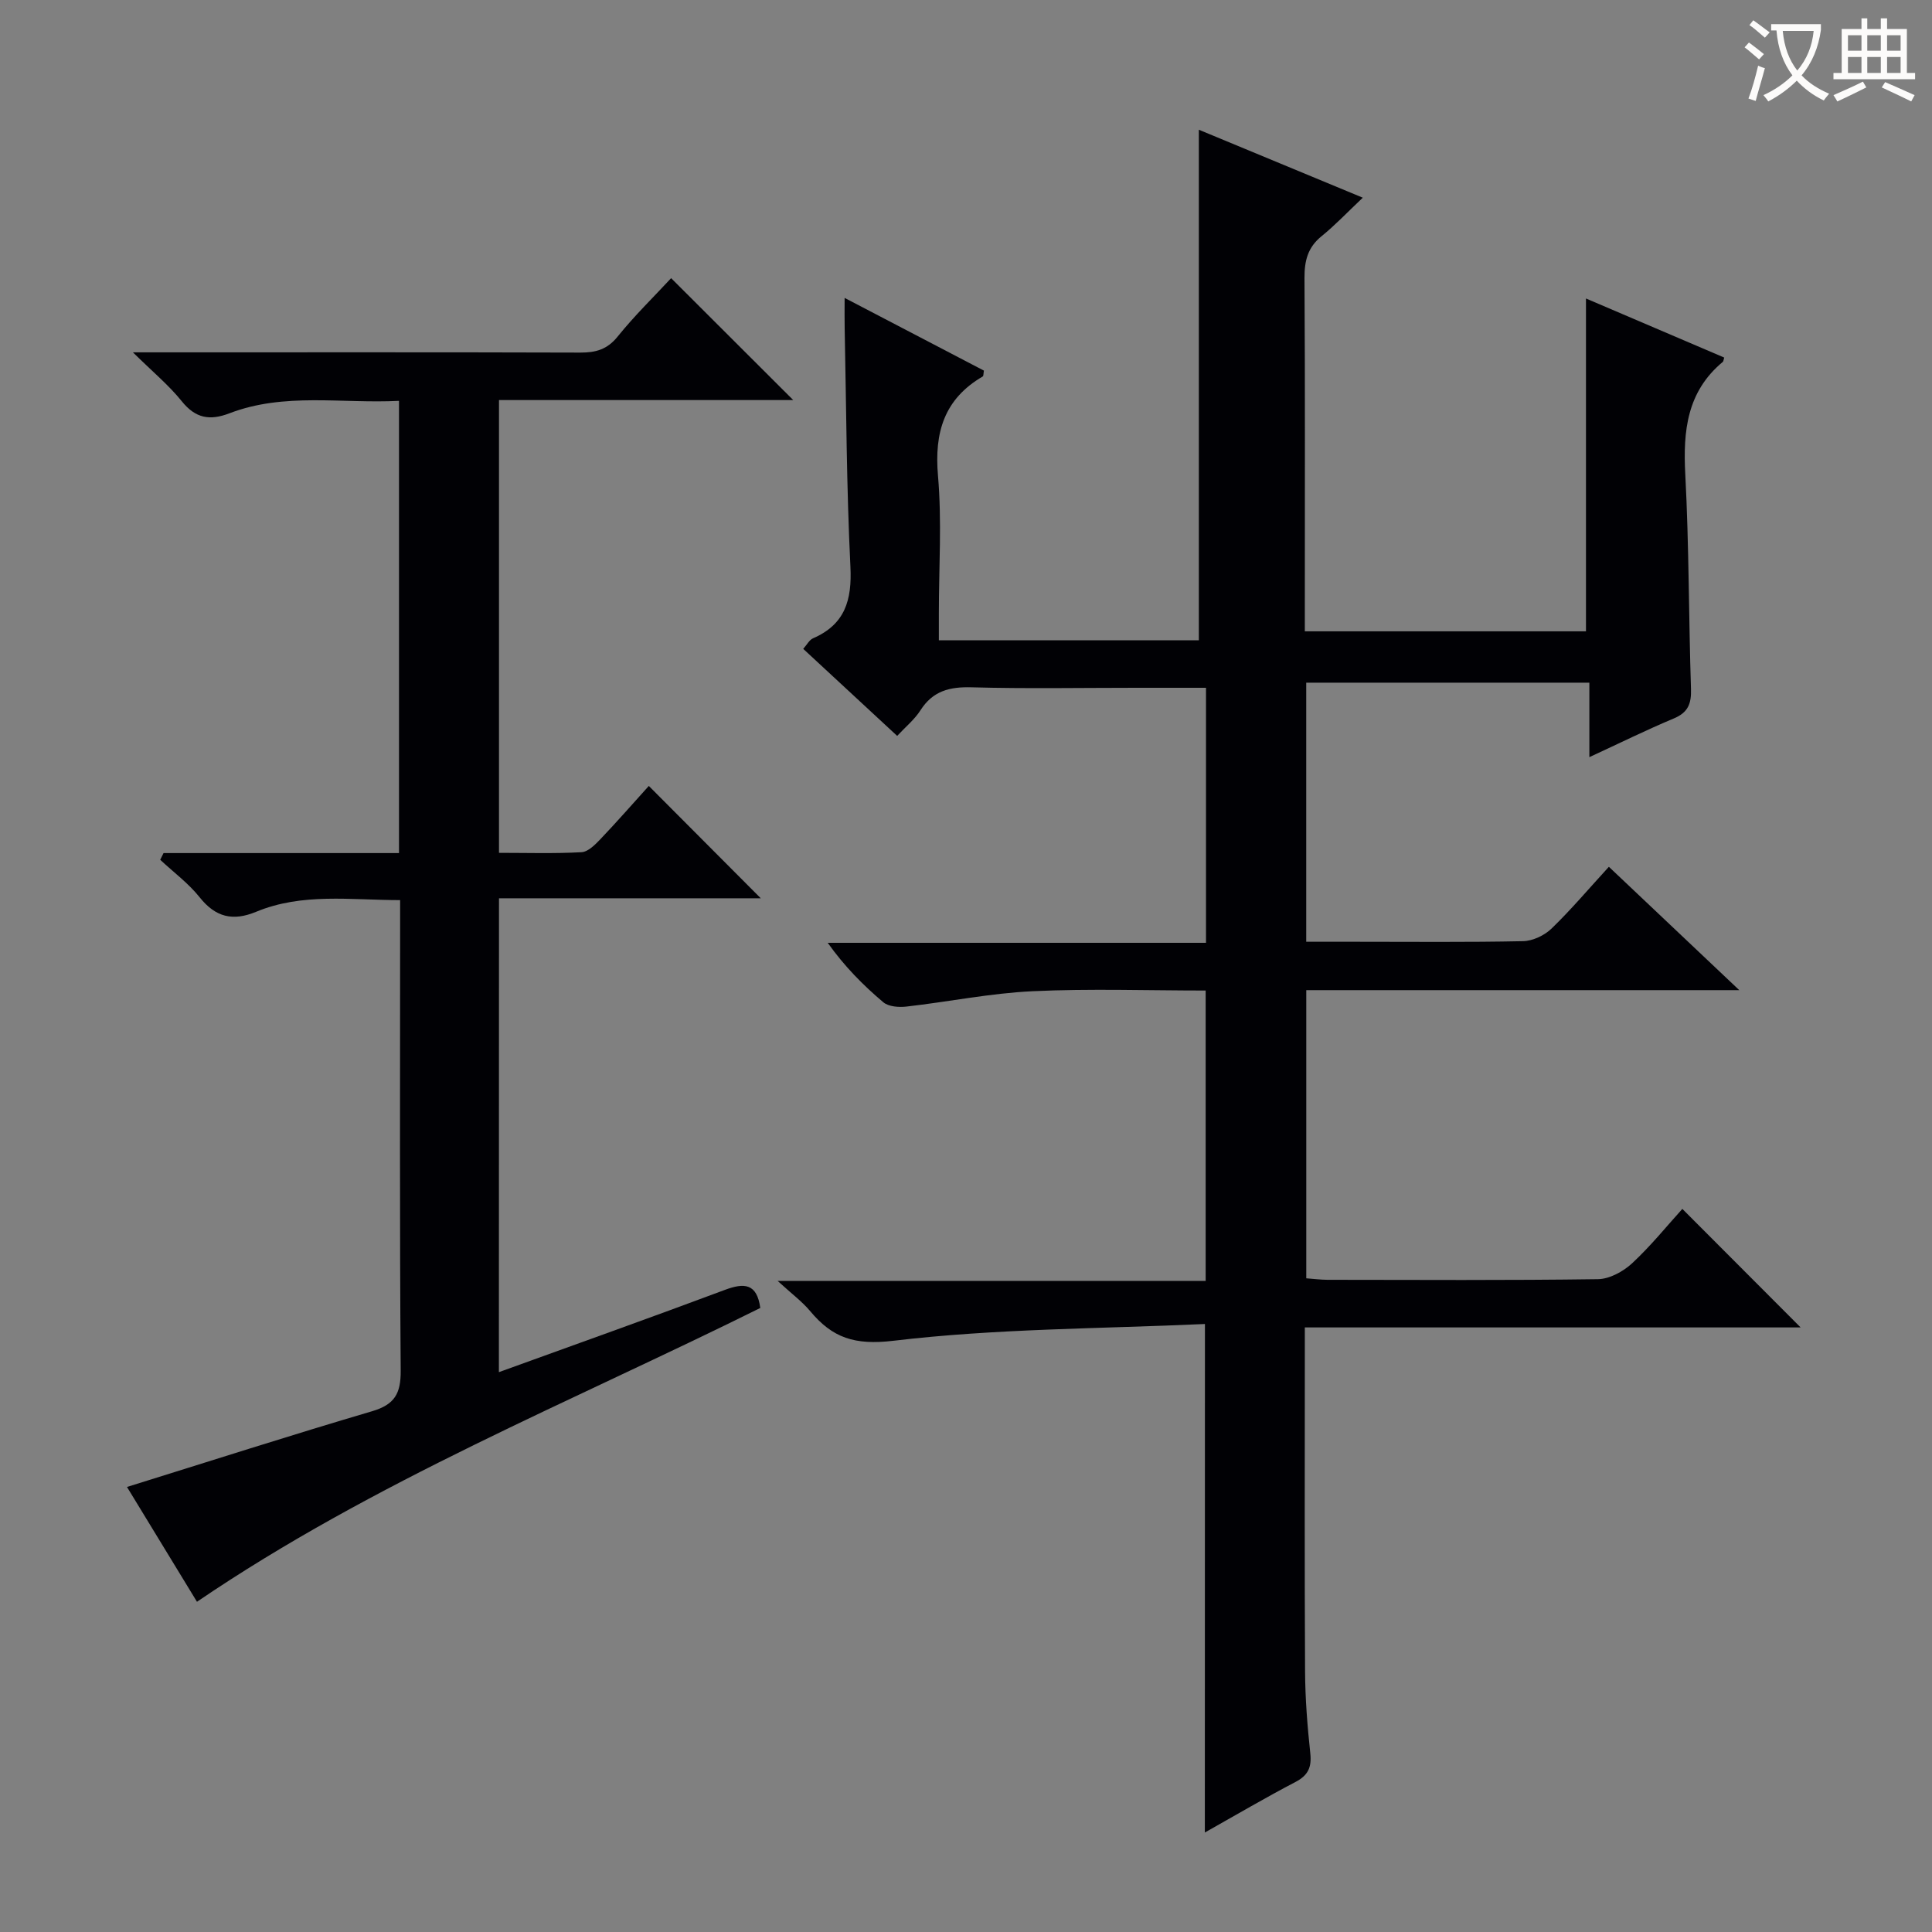<svg enable-background="new 0 0 400 400" viewBox="0 0 400 400" xmlns="http://www.w3.org/2000/svg"><rect x="0" y="0" width="400" height="400" fill="#808080" stroke="none"/><path d="m249.47 274.12c-21.73.99-43.26.94-64.48 3.47-8.09.96-12.63-.61-17.24-6.12-1.66-1.99-3.8-3.57-6.74-6.26h88.61c0-20.11 0-39.82 0-60.13-11.95 0-23.91-.42-35.82.14-8.74.41-17.41 2.19-26.13 3.18-1.57.18-3.7.03-4.8-.9-4.18-3.53-8.04-7.43-11.5-12.3h78.32c0-17.79 0-35.01 0-52.8-4.97 0-9.76 0-14.55 0-11.33 0-22.67.21-33.99-.1-4.56-.13-8.02.75-10.58 4.76-1.21 1.9-3.06 3.4-4.82 5.3-6.57-6.09-12.89-11.94-19.45-18.02.77-.86 1.26-1.86 2.04-2.19 6.62-2.88 8.07-7.91 7.73-14.81-.81-16.45-.85-32.94-1.19-49.42-.04-1.82-.01-3.63-.01-6.24 9.96 5.19 19.44 10.14 28.84 15.05-.12.65-.07 1.11-.24 1.21-7.98 4.66-10.05 11.57-9.27 20.55.82 9.43.18 18.98.18 28.48v5.6h53.83c0-35.03 0-70.04 0-105.71 10.95 4.54 21.86 9.06 33.94 14.07-3.26 3.08-5.74 5.71-8.52 7.96-2.89 2.33-3.57 5.12-3.55 8.71.14 22.49.07 44.99.07 67.48v5.63h58.21c0-22.94 0-45.66 0-68.91 9.56 4.09 19.11 8.17 28.62 12.23-.17.57-.17.79-.28.88-7.43 6.17-8.26 14.29-7.78 23.3.78 14.78.7 29.61 1.18 44.41.1 3.06-.59 4.89-3.56 6.13-5.64 2.36-11.14 5.08-17.48 8.01 0-5.47 0-10.31 0-15.42-19.87 0-39.1 0-58.62 0v53.64h10.39c11.5 0 23 .12 34.49-.12 2.01-.04 4.42-1.18 5.89-2.59 4.05-3.91 7.7-8.24 11.89-12.81 8.82 8.35 17.42 16.49 27 25.54-30.65 0-60 0-89.65 0v59.66c1.51.11 2.94.3 4.38.31 18.66.02 37.33.13 55.99-.13 2.41-.03 5.24-1.58 7.08-3.28 3.88-3.6 7.23-7.76 10.41-11.27 8.34 8.36 16.48 16.52 24.49 24.54-33.43 0-67.63 0-102.65 0v5.75c0 21.83-.07 43.66.05 65.48.03 5.64.48 11.3 1.08 16.92.31 2.9-.42 4.57-3.07 5.96-6.17 3.22-12.16 6.75-18.76 10.46.02-34.9.02-69.33.02-105.28z" fill="#010105"/><path d="m103.29 284.09c15.95-5.78 31.41-11.28 46.78-17.03 4.03-1.51 6.64-1.36 7.34 3.74-39.14 19.44-79.95 35.88-116.63 60.83-4.55-7.47-9.55-15.66-14.49-23.77 17.2-5.35 33.91-10.72 50.75-15.68 4.67-1.38 5.96-3.66 5.92-8.41-.23-30.32-.12-60.64-.12-90.96 0-1.97 0-3.93 0-6.45-10.32-.01-20.28-1.54-29.82 2.42-4.78 1.98-8.38 1.15-11.68-3-2.32-2.91-5.42-5.2-8.17-7.77.23-.46.46-.93.69-1.39h48.75c0-31.47 0-62.21 0-93.63-11.88.61-23.71-1.79-35.11 2.58-4.07 1.56-7.02 1.05-9.87-2.5-2.66-3.31-6-6.07-10.11-10.12h6.64c28.66 0 57.31-.04 85.97.05 3.2.01 5.58-.63 7.74-3.31 3.52-4.37 7.57-8.31 11.08-12.1 8.46 8.45 16.69 16.66 25.28 25.24-20.31 0-40.48 0-60.92 0v93.74c5.83 0 11.47.18 17.08-.13 1.36-.07 2.82-1.55 3.91-2.69 3.53-3.71 6.9-7.57 10.03-11.03 7.86 7.89 15.45 15.51 23.18 23.26-17.67 0-35.8 0-54.2 0-.02 32.95-.02 65.21-.02 98.11z" fill="#010105"/><g fill="#fcfbfa"><path d="m362.1 8.8c1.1.8 2.1 1.6 3.1 2.4l-1 1.1c-1.3-1.1-2.3-2-3-2.5zm1.9 4.8c.5.2.9.4 1.4.5-.6 2.3-1.3 4.5-1.9 6.8l-1.5-.5c.8-2.1 1.4-4.3 2-6.8zm-1-9.4c1.3.9 2.4 1.8 3.4 2.5l-1 1.1c-1.4-1.2-2.4-2.1-3.2-2.6zm3.7 2.2v-1.4h10.3v1.2c-.5 3.6-1.8 6.8-4 9.4 1.5 1.6 3.4 2.8 5.7 3.8-.3.4-.7.8-1.1 1.4-2.3-1.1-4.1-2.5-5.6-4.1-1.6 1.6-3.6 3.1-5.9 4.3-.3-.5-.7-.9-1-1.3 2.4-1.1 4.4-2.5 6-4.1-1.9-2.5-3-5.6-3.3-9.3h-1.1zm8.8 0h-6.4c.3 3.3 1.3 6 3 8.2 2-2.3 3.1-5.1 3.4-8.2z"/><path d="m385.3 3.8h1.3v2.2h2.8v-2.2h1.3v2.2h4.1v9.1h1.7v1.3h-16.9v-1.3h1.7v-9.1h4.1v-2.2zm.4 13.1.7 1.2c-1.8.9-3.8 1.9-6 2.9-.2-.4-.5-.8-.8-1.3 2.3-1 4.3-1.9 6.1-2.8zm-3.1-6.4h2.8v-3.2h-2.8zm0 4.6h2.8v-3.3h-2.8zm4-4.6h2.8v-3.2h-2.8zm0 4.6h2.8v-3.3h-2.8zm3.7 1.9c2.1.9 4.1 1.8 6.1 2.7l-.7 1.3c-2.2-1.1-4.2-2-6.1-2.9zm3.2-9.7h-2.8v3.2h2.8zm-2.8 7.8h2.8v-3.3h-2.8z"/></g></svg>